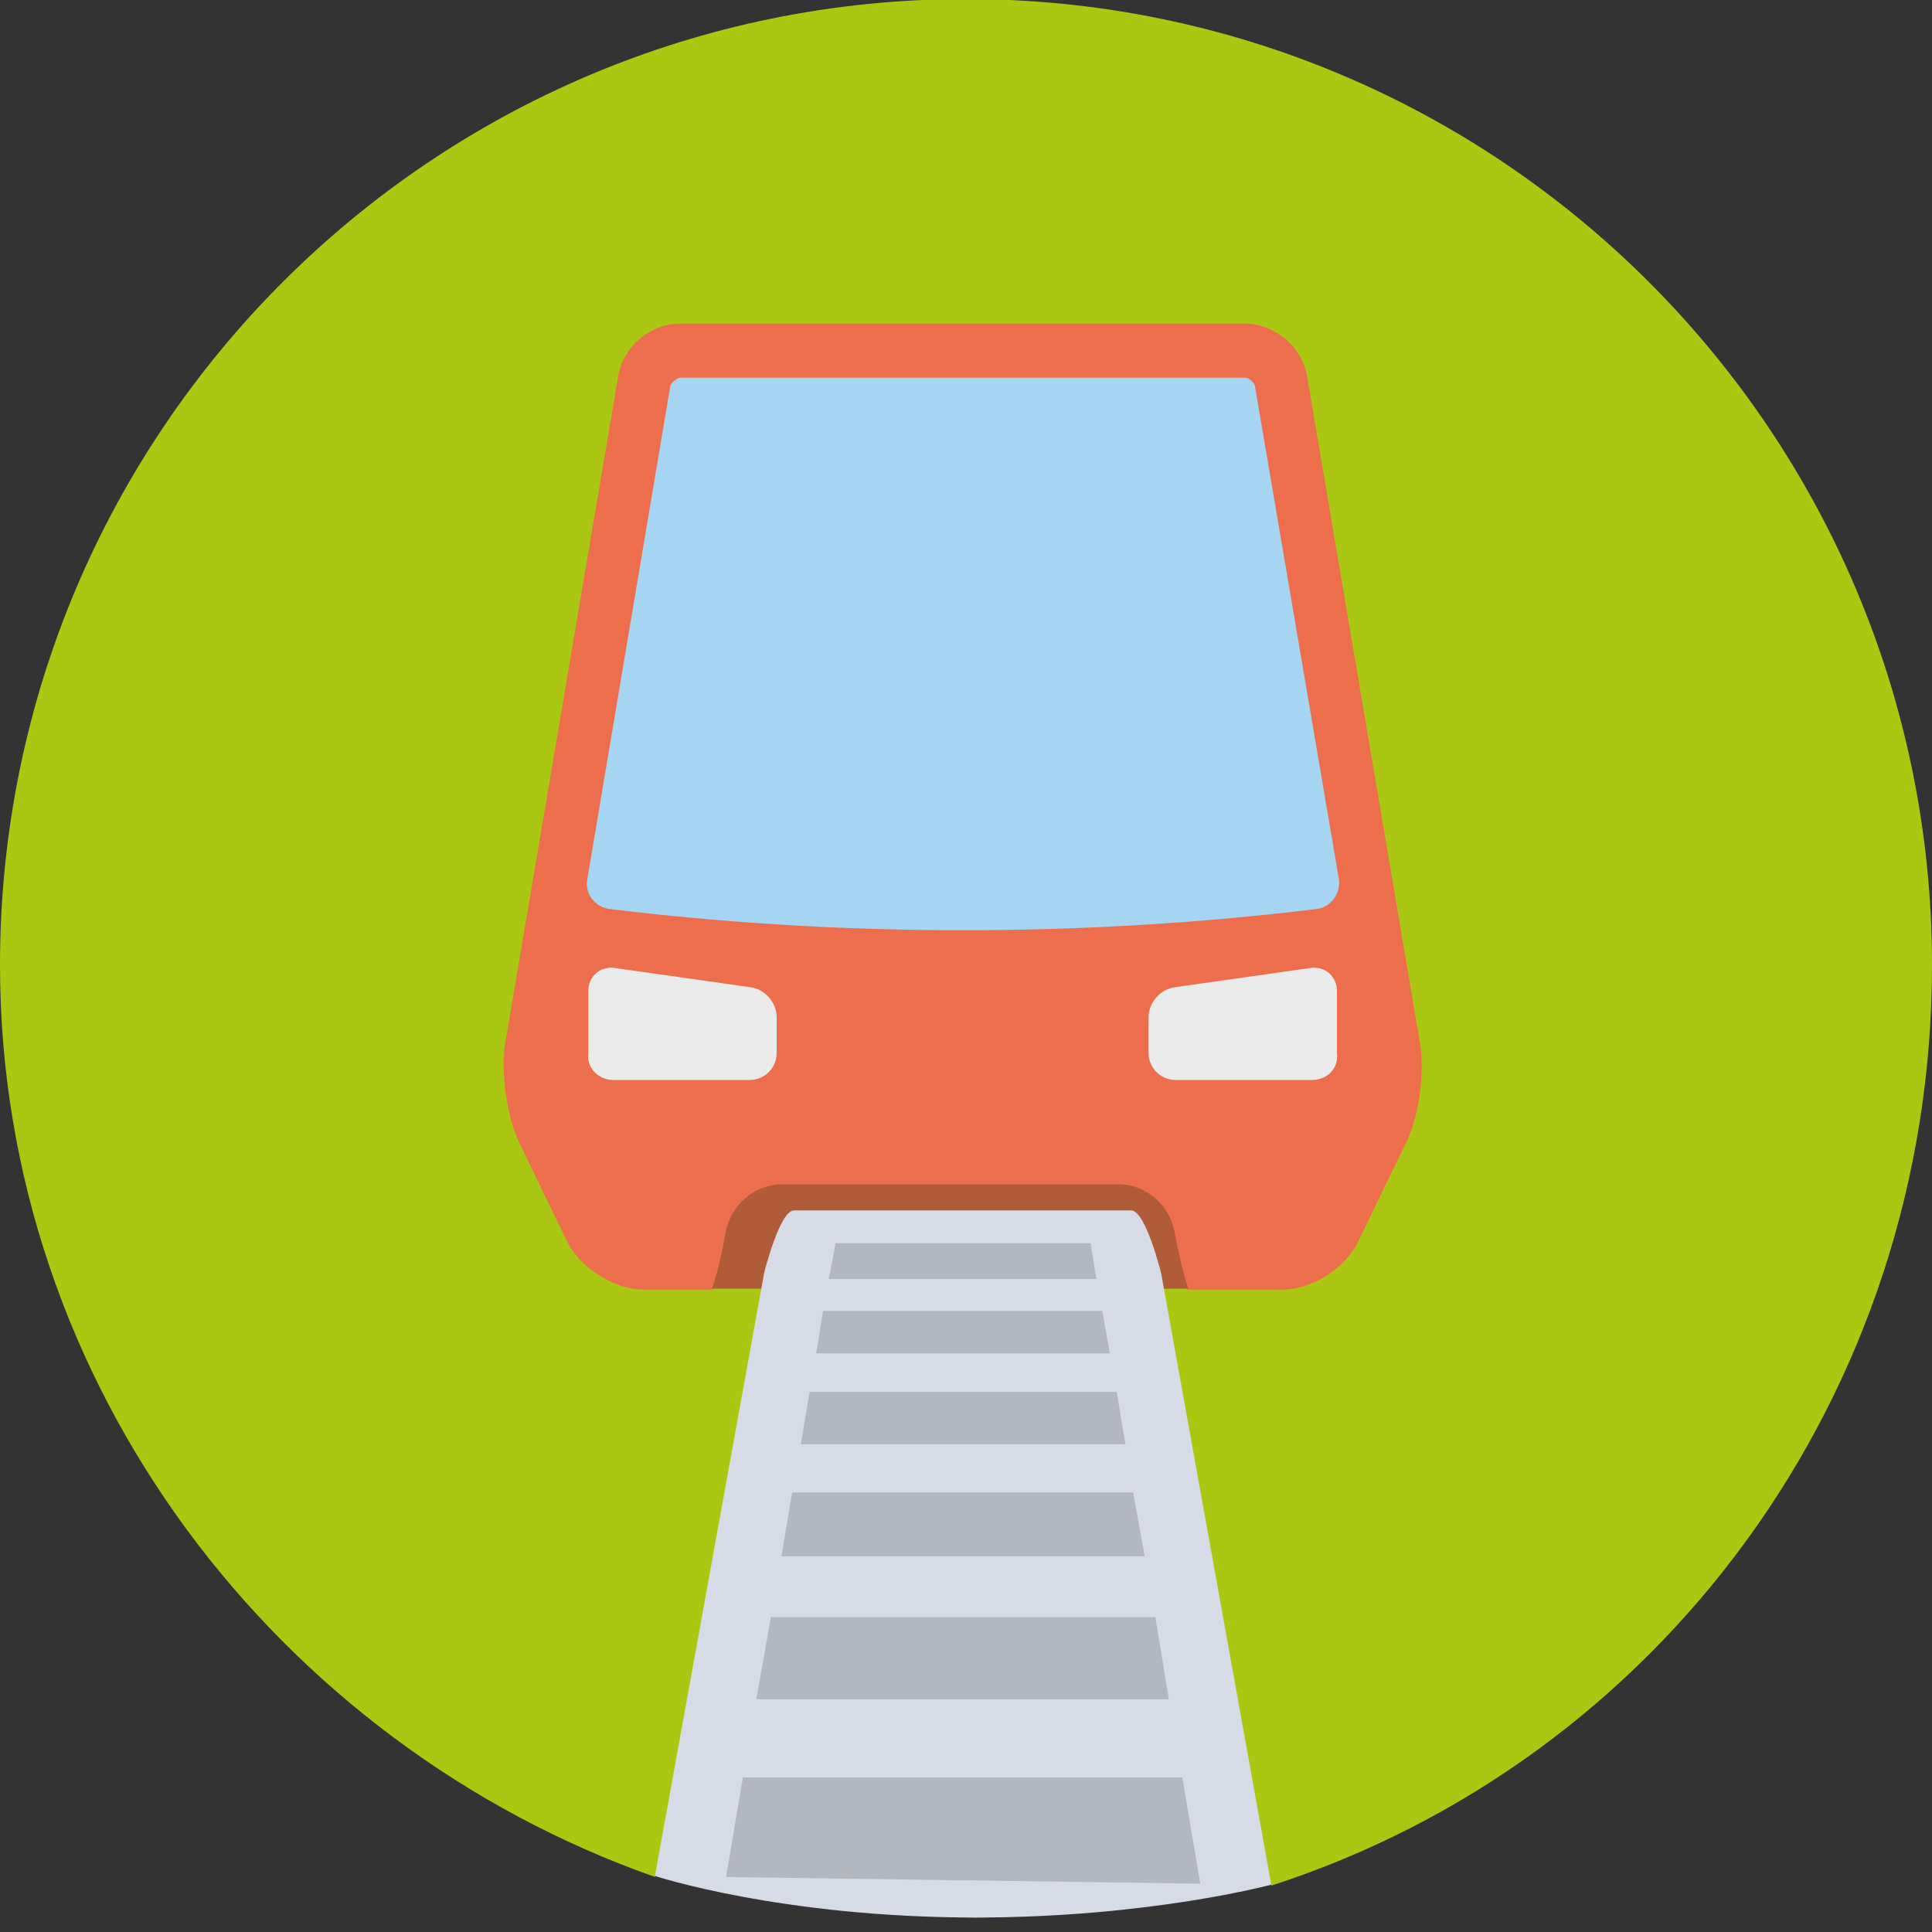 <?xml version="1.0" encoding="utf-8"?>
<!-- Generator: Adobe Illustrator 18.1.1, SVG Export Plug-In . SVG Version: 6.00 Build 0)  -->
<!DOCTYPE svg PUBLIC "-//W3C//DTD SVG 1.1//EN" "http://www.w3.org/Graphics/SVG/1.1/DTD/svg11.dtd">
<svg version="1.1" id="Layer_1" xmlns="http://www.w3.org/2000/svg" xmlns:xlink="http://www.w3.org/1999/xlink" x="0px" y="0px"
	 viewBox="0 0 200 200" enable-background="new 0 0 200 200" xml:space="preserve">
<rect x="0" y="0" width="200" height="200" fill="#333333" stroke="none"/>
<g>
	<g>
		<path fill="#AAC811" d="M200,99.9c0-55.2-44.8-100-100-100S0,44.6,0,99.9c0,43.6,28.9,80.7,67.8,94.4
			c8.5-33.3,10.2-48.6,11.3-62.4c0.3-3.6,1.6-6.5,3.1-6.5h33.9c1.5,0,2.8,2.9,3.1,6.5c1,13.7,4.3,32.9,12.4,63.3
			C171.8,182.2,200,144.4,200,99.9z"/>
	</g>
	<g>
		<path fill="#ED6E4D" d="M147,108l-11.7-69.1c-0.5-3-3.4-5.4-6.4-5.4H70.4c-3.1,0-5.9,2.4-6.4,5.4L52.3,108
			c-0.5,3,0.2,7.7,1.5,10.4l4.9,10.1c1.3,2.7,4.9,5,7.9,5h1.3h5.8c0.7-2.2,1.1-4,1.4-5.8c0.5-2.9,3-5,5.8-5h1.8h31.1h1.9
			c2.8,0,5.3,2.2,5.8,5c0.3,1.6,0.7,3.5,1.4,5.8h8.5h1.3c3.1,0,6.6-2.2,7.9-5l4.9-10.1C146.9,115.7,147.5,111,147,108z"/>
		<path fill="#B05C38" d="M115.8,122.6h-1.9H82.7h-1.8c-2.8,0-5.3,2.2-5.8,5c-0.3,1.8-0.7,3.7-1.4,5.8H123c-0.7-2.3-1.1-4.2-1.4-5.8
			C121.1,124.7,118.6,122.6,115.8,122.6z"/>
		<path fill="#A6D5F3" d="M136.3,94.1c1.5-0.2,2.5-1.6,2.3-3.1l-8.7-51.1c-0.1-0.3-0.6-0.8-1-0.8H70.4c-0.3,0-0.9,0.5-1,0.8L60.8,91
			c-0.3,1.5,0.8,2.9,2.3,3.1c11.5,1.4,23.8,2.2,36.6,2.2C112.5,96.3,124.8,95.5,136.3,94.1z"/>
		<path fill="#EBEBEB" d="M135.8,111.8h-14.1c-1.5,0-2.8-1.2-2.8-2.8v-3.7c0-1.5,1.2-2.9,2.7-3.1l14.1-2c1.5-0.2,2.7,0.9,2.7,2.4
			v6.4C138.6,110.6,137.4,111.8,135.8,111.8z"/>
		<path fill="#EBEBEB" d="M63.5,111.8h14.1c1.5,0,2.8-1.2,2.8-2.8v-3.7c0-1.5-1.2-2.9-2.7-3.1l-14.1-2c-1.5-0.2-2.7,0.9-2.7,2.4v6.4
			C60.7,110.6,62,111.8,63.5,111.8z"/>
	</g>
	<path fill="#D6DBE6" d="M117.1,125.3H82.2c-1.5,0-3.1,6.5-3.1,6.5l-11.3,62.4c0,0,21.5,4.3,33.2,4.3c10.7,0,30.6-3.4,30.6-3.4
		l-11.4-63.3C120.2,131.8,118.6,125.3,117.1,125.3z"/>
	<g>
		<polygon fill="#B3B7BF" points="124.3,195.3 75,195.3 76.9,184 122.4,184 		"/>
		<polygon fill="#B3B7BF" points="121,175.9 78.3,175.9 79.8,167.4 119.6,167.4 		"/>
		<polygon fill="#B3B7BF" points="118.5,161.1 80.9,161.1 82,154.5 117.3,154.5 		"/>
		<polygon fill="#B3B7BF" points="116.5,149.5 82.9,149.5 83.8,144.1 115.6,144.1 		"/>
		<polygon fill="#B3B7BF" points="114.9,140.1 84.5,140.1 85.2,135.7 114.1,135.7 		"/>
		<polygon fill="#B3B7BF" points="113.5,132.4 85.8,132.4 86.5,128.7 112.9,128.7 		"/>
	</g>
	<path fill="#D6DBE6" d="M67.8,194.2c0,0,13.1,4.3,33.2,4.3c18,0,30.6-3.4,30.6-3.4"/>
</g>
</svg>
